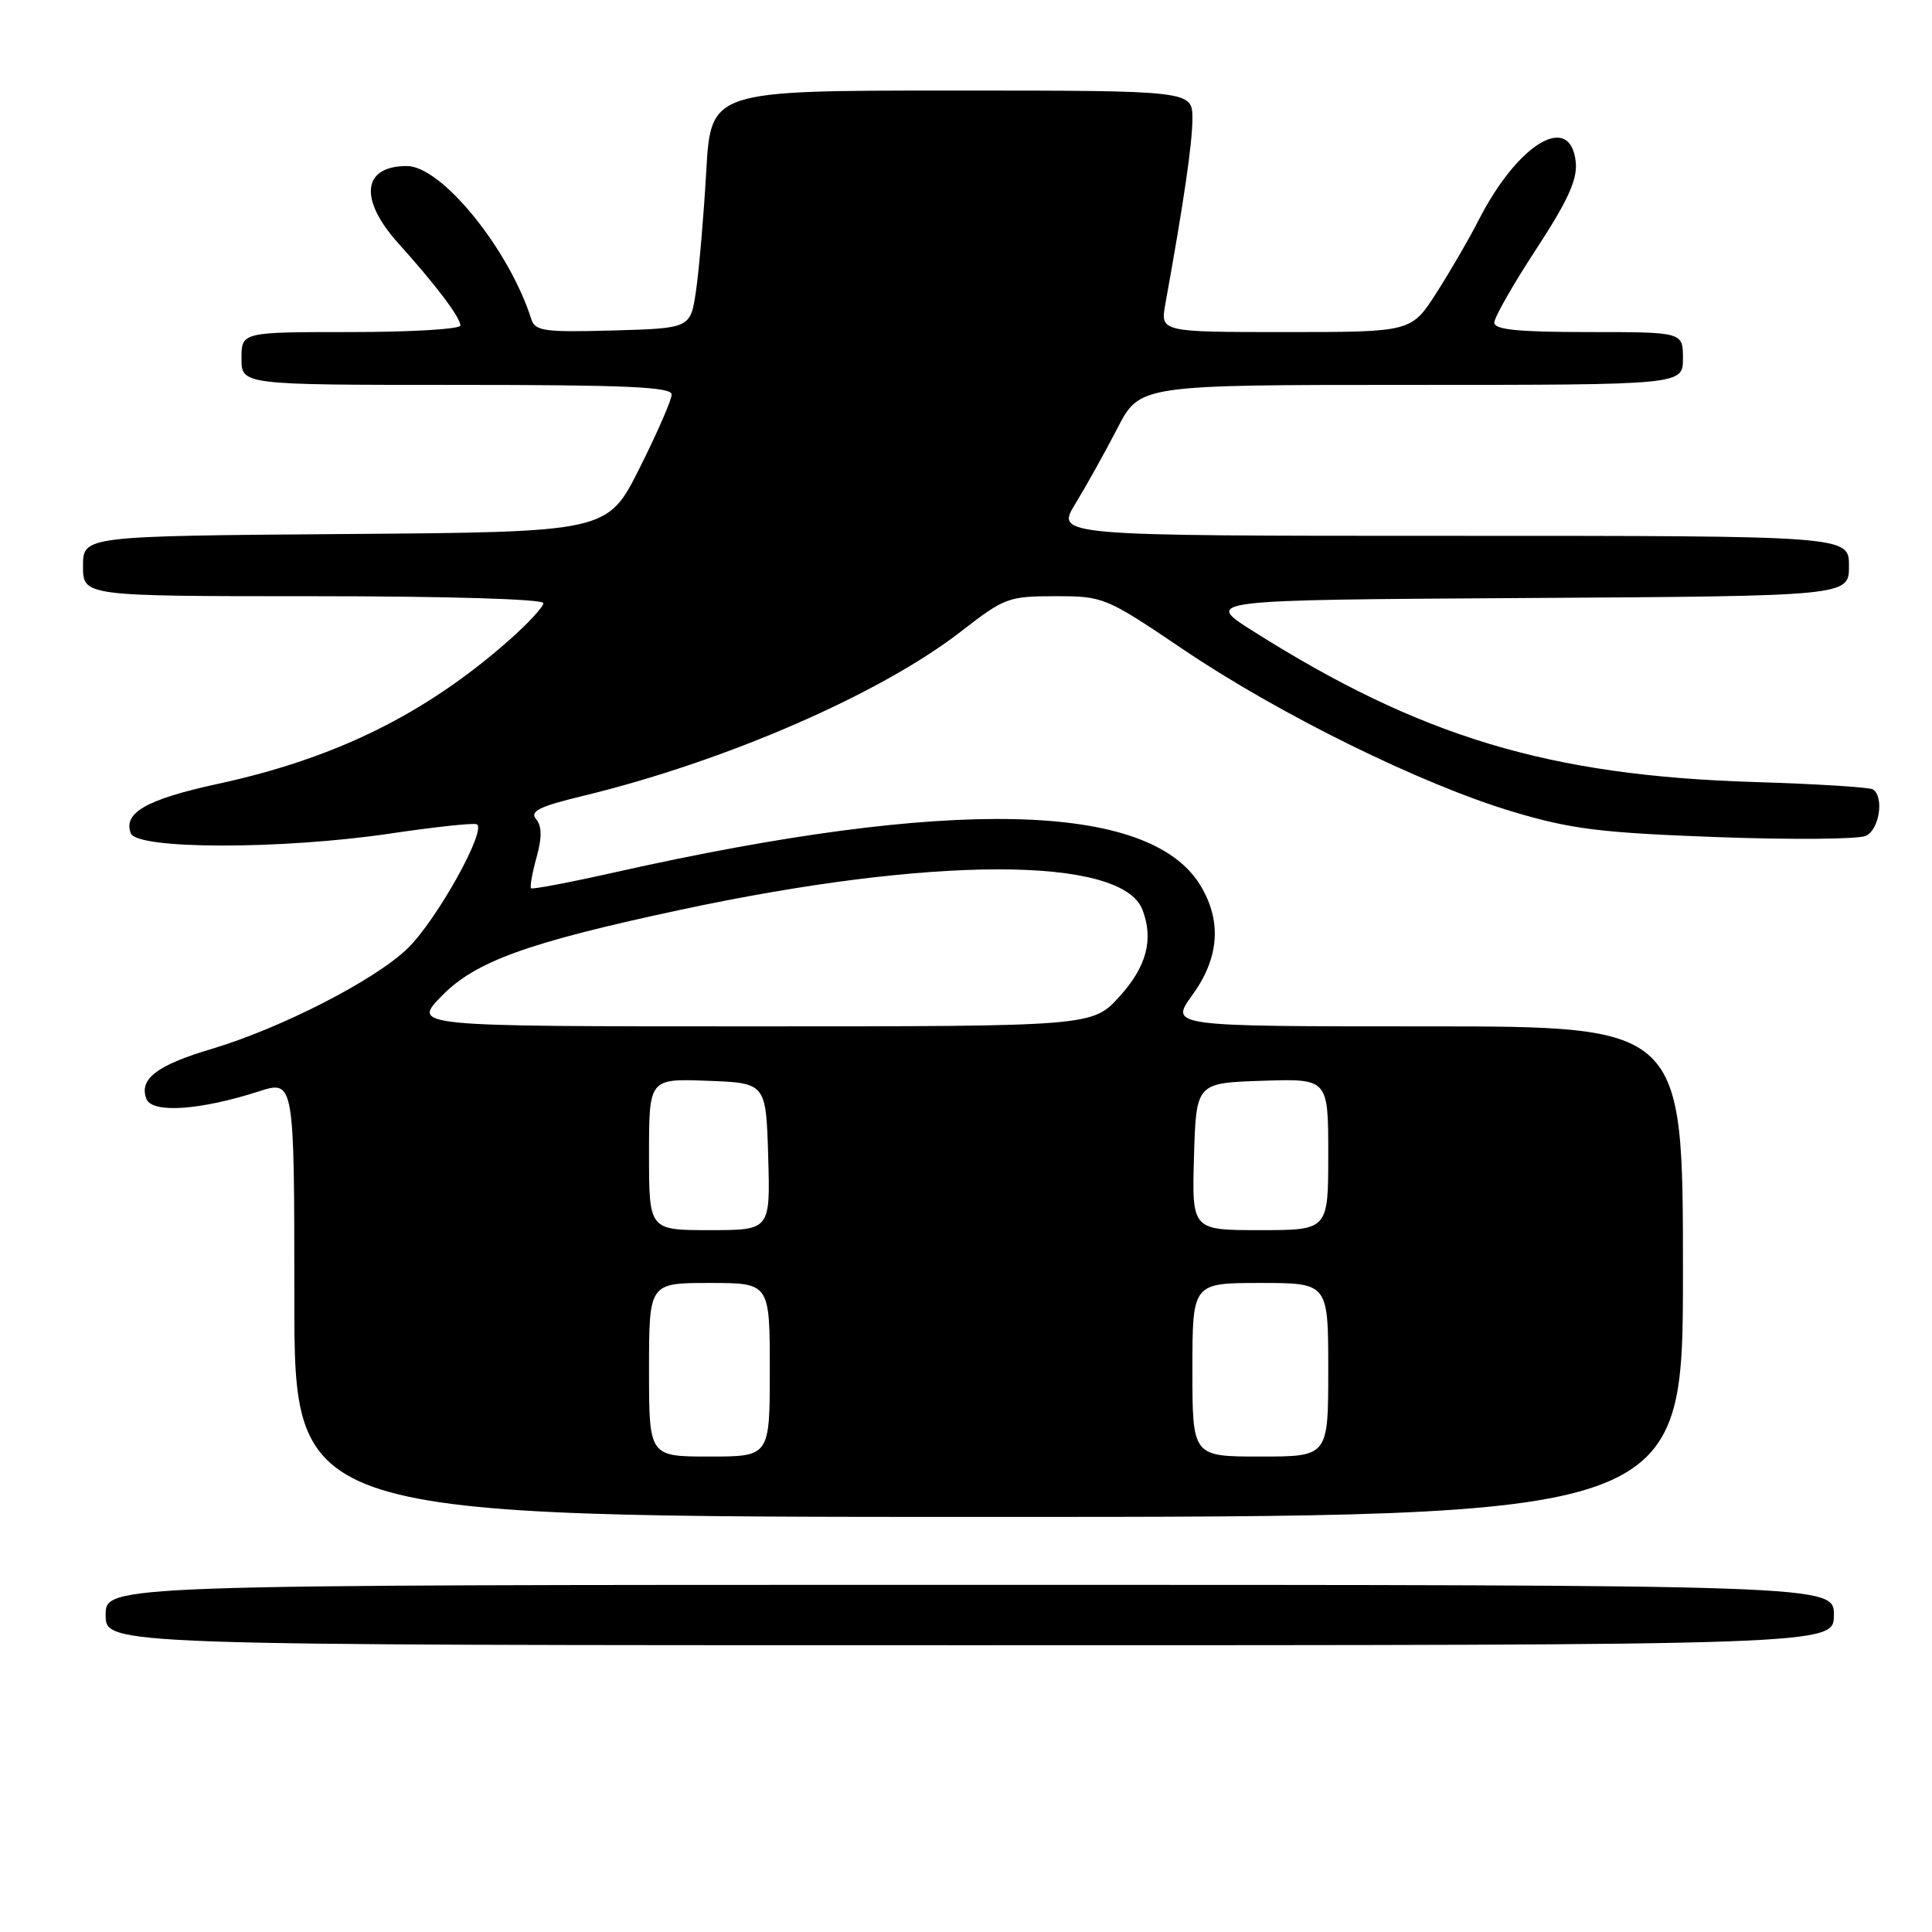 <?xml version="1.0" encoding="UTF-8" standalone="no"?>
<!DOCTYPE svg PUBLIC "-//W3C//DTD SVG 1.1//EN" "http://www.w3.org/Graphics/SVG/1.1/DTD/svg11.dtd" >
<svg xmlns="http://www.w3.org/2000/svg" xmlns:xlink="http://www.w3.org/1999/xlink" version="1.1" viewBox="0 0 256 256">
 <g >
 <path fill="currentColor"
d=" M 243.00 214.00 C 243.00 210.00 243.00 210.00 128.50 210.00 C 14.00 210.00 14.00 210.00 14.00 214.00 C 14.00 218.00 14.00 218.00 128.50 218.00 C 243.00 218.00 243.00 218.00 243.00 214.00 Z  M 223.00 168.50 C 223.00 136.00 223.00 136.00 188.99 136.00 C 154.99 136.00 154.99 136.00 157.99 131.85 C 161.57 126.92 161.92 122.02 159.04 117.29 C 152.28 106.21 125.93 105.62 81.59 115.56 C 75.59 116.91 70.54 117.87 70.37 117.70 C 70.19 117.53 70.52 115.69 71.09 113.63 C 71.83 110.96 71.81 109.48 71.04 108.55 C 70.17 107.50 71.42 106.87 77.22 105.47 C 96.14 100.89 116.73 91.93 127.42 83.61 C 133.08 79.21 133.65 79.00 139.84 79.00 C 146.23 79.00 146.50 79.11 156.81 86.07 C 169.62 94.72 188.43 103.97 200.50 107.57 C 208.20 109.87 212.10 110.35 227.50 110.92 C 237.40 111.28 246.29 111.21 247.25 110.75 C 249.04 109.91 249.68 105.54 248.16 104.60 C 247.70 104.31 240.61 103.87 232.41 103.62 C 205.25 102.78 188.24 97.66 166.04 83.63 C 159.50 79.50 159.50 79.50 202.25 79.24 C 245.00 78.98 245.00 78.98 245.00 74.99 C 245.00 71.00 245.00 71.00 192.44 71.00 C 139.89 71.00 139.89 71.00 142.49 66.75 C 143.92 64.41 146.43 59.91 148.06 56.75 C 151.03 51.00 151.03 51.00 187.01 51.00 C 223.00 51.00 223.00 51.00 223.00 47.50 C 223.00 44.00 223.00 44.00 210.50 44.00 C 201.16 44.00 198.00 43.68 198.00 42.75 C 198.00 42.06 200.50 37.68 203.55 33.02 C 207.73 26.63 209.02 23.80 208.80 21.52 C 208.13 14.76 201.10 18.98 195.87 29.28 C 194.69 31.60 192.22 35.86 190.37 38.75 C 187.02 44.00 187.02 44.00 170.38 44.00 C 153.74 44.00 153.74 44.00 154.42 40.25 C 156.89 26.58 157.99 19.01 158.00 15.75 C 158.00 12.00 158.00 12.00 126.10 12.00 C 94.19 12.00 94.19 12.00 93.58 22.75 C 93.24 28.66 92.63 35.75 92.23 38.50 C 91.50 43.50 91.50 43.50 81.23 43.79 C 72.11 44.04 70.90 43.87 70.40 42.29 C 67.45 33.00 58.51 22.00 53.91 22.00 C 48.00 22.00 47.52 26.41 52.81 32.27 C 57.79 37.81 61.00 42.06 61.00 43.13 C 61.00 43.61 54.48 44.00 46.50 44.00 C 32.00 44.00 32.00 44.00 32.00 47.50 C 32.00 51.00 32.00 51.00 60.50 51.00 C 82.91 51.00 89.00 51.27 89.00 52.27 C 89.00 52.97 87.09 57.36 84.75 62.02 C 80.50 70.50 80.50 70.50 45.75 70.76 C 11.00 71.03 11.00 71.03 11.00 75.01 C 11.00 79.00 11.00 79.00 41.50 79.00 C 59.28 79.00 72.00 79.38 72.00 79.92 C 72.00 80.42 69.92 82.66 67.38 84.90 C 56.30 94.65 44.42 100.50 28.85 103.87 C 19.42 105.92 16.29 107.70 17.33 110.42 C 18.16 112.57 37.31 112.58 51.71 110.45 C 57.47 109.59 62.61 109.04 63.14 109.21 C 64.65 109.72 57.94 121.83 54.03 125.65 C 49.74 129.84 37.28 136.23 28.04 138.99 C 20.77 141.15 18.39 142.98 19.40 145.61 C 20.15 147.55 26.46 147.13 34.25 144.63 C 39.00 143.10 39.00 143.10 39.00 172.05 C 39.00 201.00 39.00 201.00 131.00 201.00 C 223.00 201.00 223.00 201.00 223.00 168.50 Z  M 86.00 181.50 C 86.00 170.00 86.00 170.00 94.00 170.00 C 102.00 170.00 102.00 170.00 102.00 181.50 C 102.00 193.00 102.00 193.00 94.00 193.00 C 86.00 193.00 86.00 193.00 86.00 181.50 Z  M 158.00 181.50 C 158.00 170.00 158.00 170.00 167.00 170.00 C 176.00 170.00 176.00 170.00 176.00 181.50 C 176.00 193.00 176.00 193.00 167.00 193.00 C 158.00 193.00 158.00 193.00 158.00 181.50 Z  M 86.00 152.96 C 86.00 142.92 86.00 142.92 93.75 143.21 C 101.50 143.50 101.50 143.50 101.79 153.25 C 102.07 163.00 102.07 163.00 94.04 163.00 C 86.00 163.00 86.00 163.00 86.00 152.96 Z  M 158.21 153.25 C 158.50 143.50 158.50 143.50 167.25 143.21 C 176.00 142.92 176.00 142.92 176.00 152.96 C 176.00 163.00 176.00 163.00 166.96 163.00 C 157.93 163.00 157.93 163.00 158.21 153.25 Z  M 58.54 131.96 C 63.00 127.39 69.89 124.90 90.00 120.59 C 123.45 113.41 148.64 113.40 151.38 120.54 C 152.88 124.46 151.94 128.06 148.38 132.00 C 144.77 136.00 144.77 136.00 99.68 136.00 C 54.59 136.00 54.59 136.00 58.54 131.96 Z "/>
</g>
</svg>